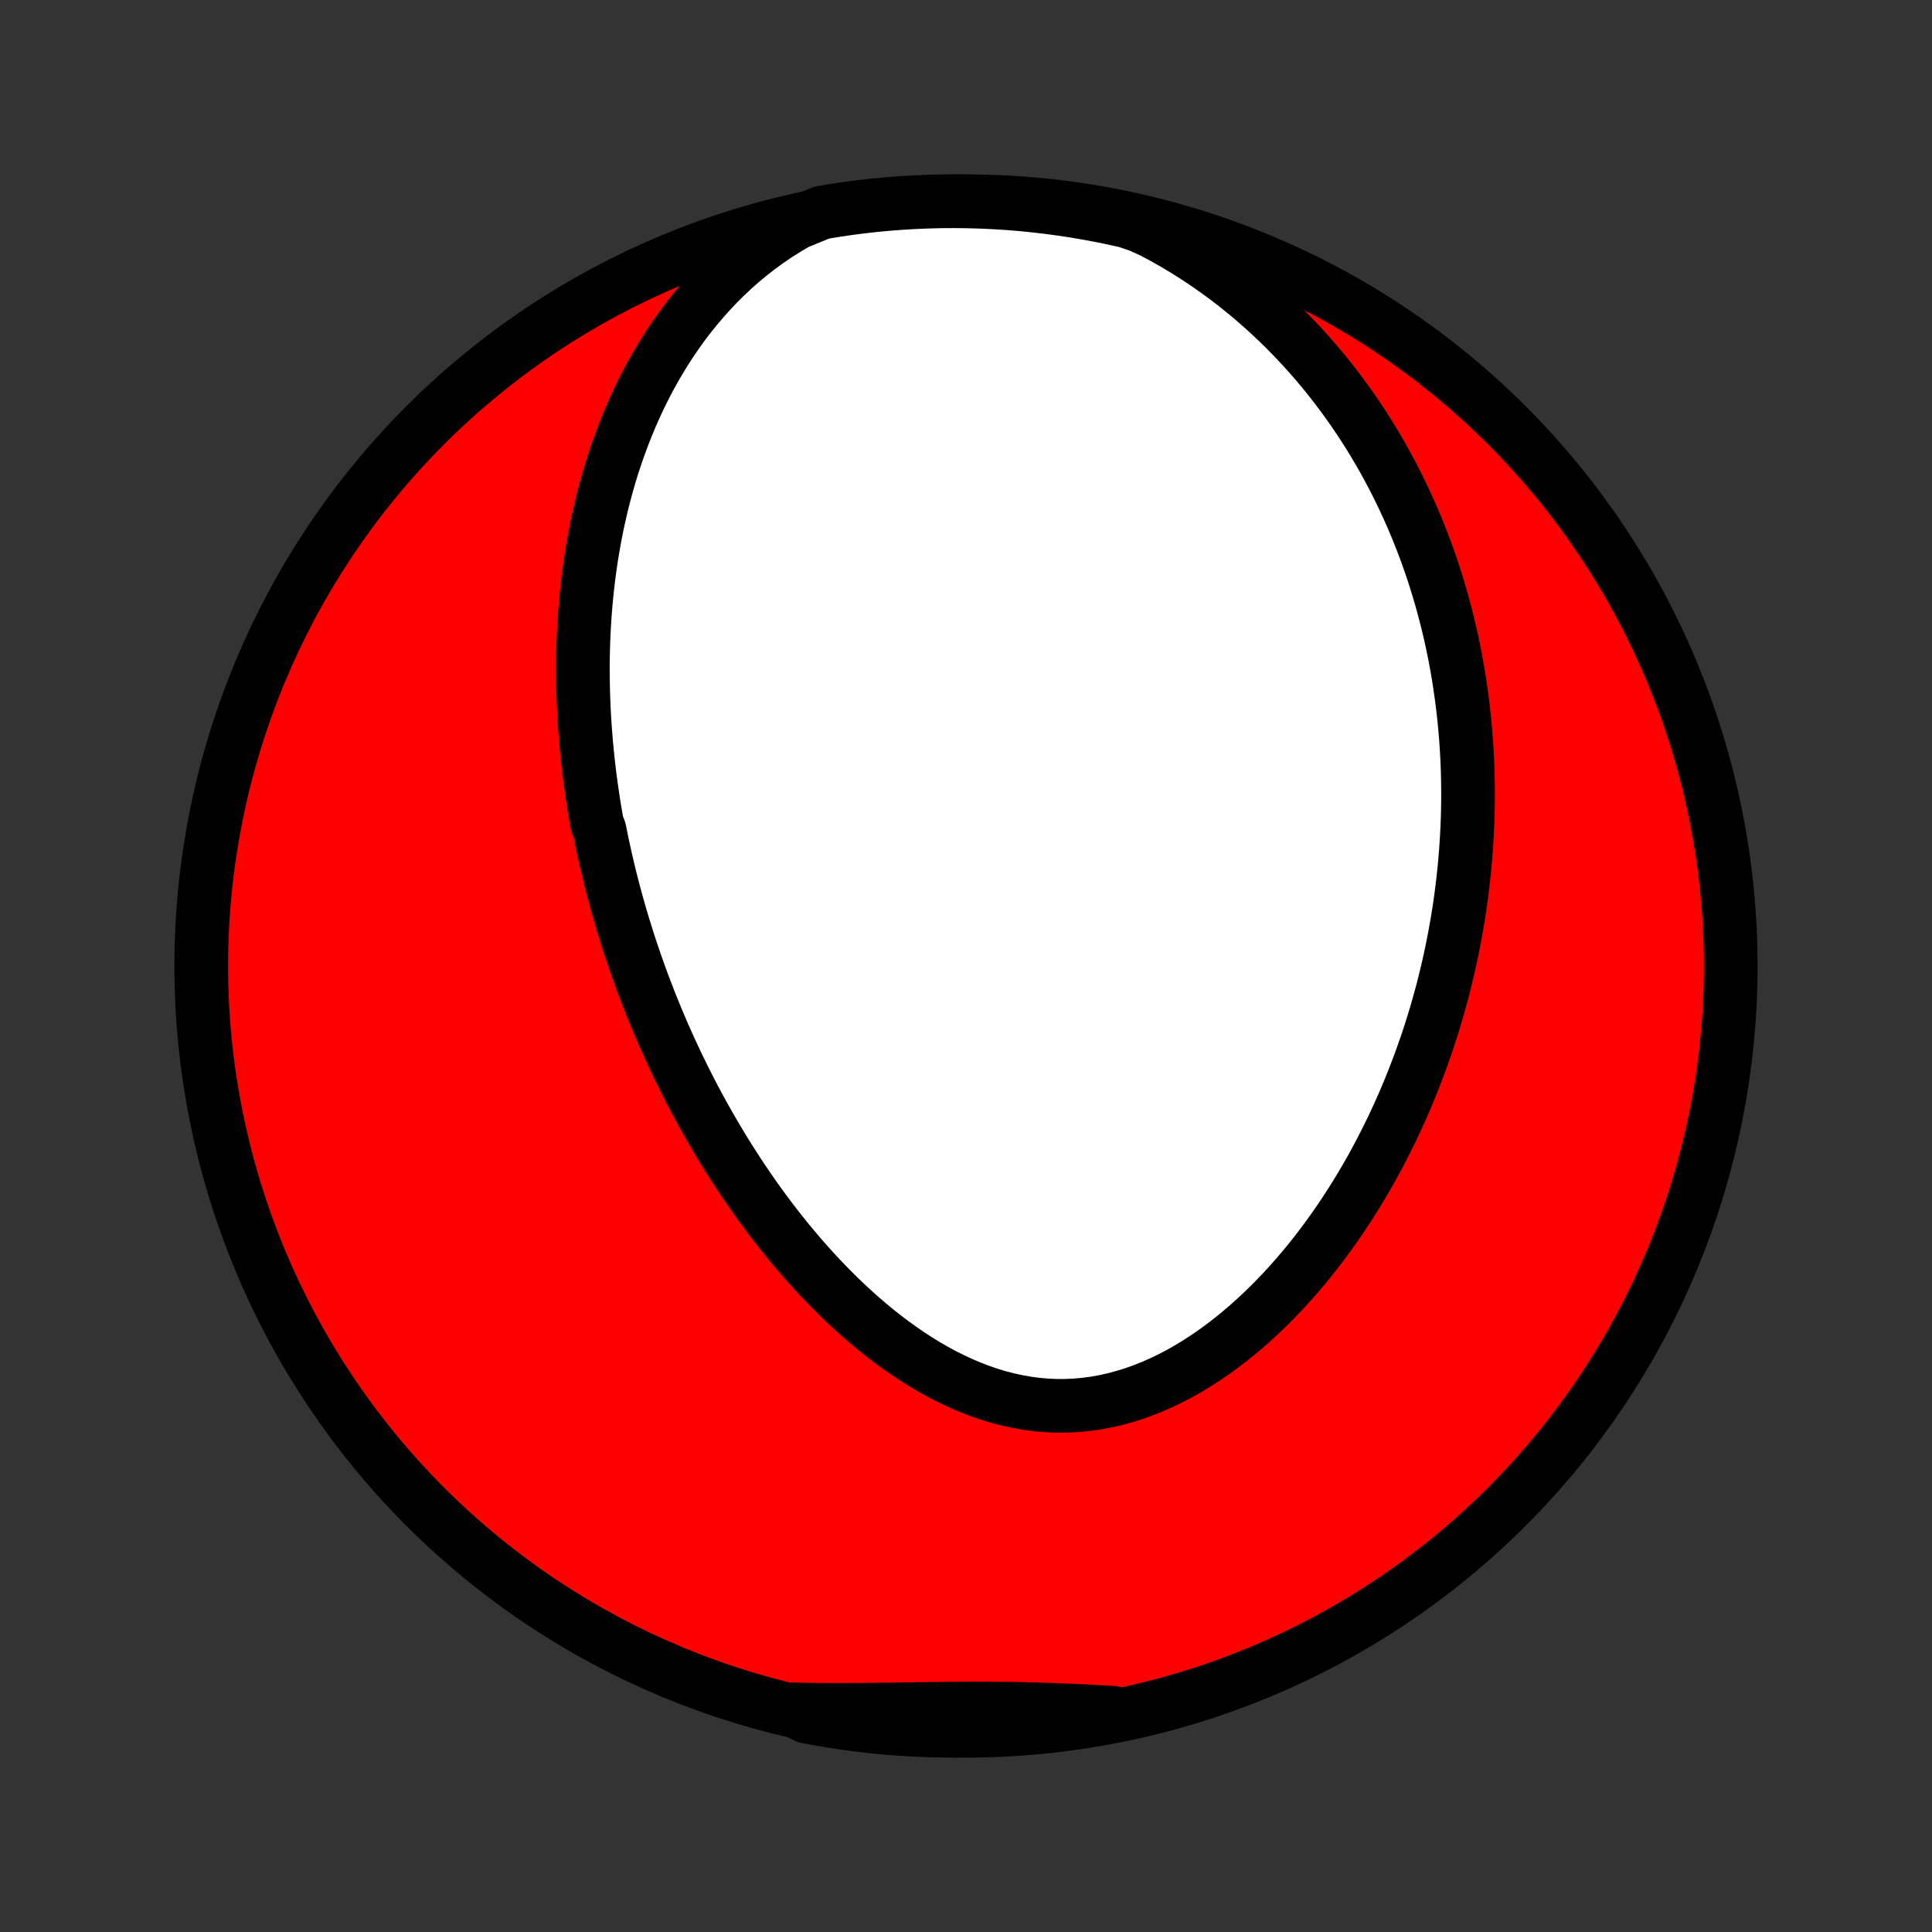 <?xml version="1.0" encoding="utf-8" standalone="no"?>
<!DOCTYPE svg PUBLIC "-//W3C//DTD SVG 1.1//EN"
  "http://www.w3.org/Graphics/SVG/1.1/DTD/svg11.dtd">
<!-- Created with matplotlib (http://matplotlib.org/) -->
<svg height="72pt" version="1.1" viewBox="0 0 72 72" width="72pt" xmlns="http://www.w3.org/2000/svg" xmlns:xlink="http://www.w3.org/1999/xlink">
 <rect x="0" y="0" width="72" height="72" fill="#333333" stroke="none"/>
 <defs>
  <style type="text/css">
*{stroke-linecap:butt;stroke-linejoin:round;}
  </style>
 </defs>
 <g id="figure_1">
  <g id="patch_1">
   <path d="
M0 72
L72 72
L72 0
L0 0
z
" style="fill:none;"/>
  </g>
  <g id="axes_1">
   <g id="PatchCollection_1">
    <defs>
     <path d="
M36 -7.5
C43.558 -7.5 50.808 -10.503 56.153 -15.848
C61.497 -21.192 64.5 -28.442 64.5 -36
C64.5 -43.558 61.497 -50.808 56.153 -56.153
C50.808 -61.497 43.558 -64.5 36 -64.5
C28.442 -64.5 21.192 -61.497 15.848 -56.153
C10.503 -50.808 7.5 -43.558 7.5 -36
C7.5 -28.442 10.503 -21.192 15.848 -15.848
C21.192 -10.503 28.442 -7.5 36 -7.5
z
" id="C0_0_a811fe30f3"/>
     <path d="
M29.701 -63.7
L29.326 -63.48
L28.962 -63.251
L28.61 -63.011
L28.27 -62.763
L27.941 -62.506
L27.623 -62.242
L27.317 -61.971
L27.022 -61.693
L26.738 -61.41
L26.465 -61.121
L26.203 -60.828
L25.951 -60.531
L25.709 -60.231
L25.477 -59.927
L25.255 -59.62
L25.042 -59.311
L24.838 -59
L24.644 -58.687
L24.458 -58.373
L24.28 -58.058
L24.111 -57.742
L23.95 -57.426
L23.796 -57.109
L23.649 -56.792
L23.51 -56.476
L23.378 -56.159
L23.252 -55.843
L23.133 -55.528
L23.02 -55.213
L22.913 -54.9
L22.812 -54.587
L22.716 -54.275
L22.627 -53.964
L22.542 -53.654
L22.462 -53.346
L22.388 -53.039
L22.318 -52.733
L22.253 -52.429
L22.192 -52.126
L22.136 -51.825
L22.084 -51.525
L22.035 -51.227
L21.991 -50.93
L21.951 -50.634
L21.914 -50.34
L21.881 -50.048
L21.851 -49.757
L21.824 -49.468
L21.801 -49.179
L21.781 -48.893
L21.764 -48.608
L21.75 -48.324
L21.739 -48.041
L21.731 -47.761
L21.725 -47.481
L21.722 -47.202
L21.722 -46.925
L21.725 -46.649
L21.73 -46.374
L21.737 -46.101
L21.747 -45.828
L21.759 -45.556
L21.773 -45.286
L21.79 -45.017
L21.809 -44.748
L21.83 -44.48
L21.853 -44.213
L21.878 -43.947
L21.906 -43.682
L21.936 -43.418
L21.967 -43.154
L22.001 -42.891
L22.037 -42.628
L22.075 -42.366
L22.114 -42.104
L22.156 -41.843
L22.2 -41.583
L22.246 -41.322
L22.343 -41.062
L22.395 -40.803
L22.448 -40.543
L22.504 -40.284
L22.562 -40.025
L22.622 -39.766
L22.683 -39.507
L22.747 -39.248
L22.812 -38.989
L22.88 -38.73
L22.95 -38.471
L23.022 -38.212
L23.096 -37.952
L23.172 -37.693
L23.251 -37.433
L23.331 -37.173
L23.414 -36.912
L23.499 -36.651
L23.587 -36.39
L23.676 -36.128
L23.768 -35.866
L23.863 -35.603
L23.959 -35.34
L24.059 -35.077
L24.161 -34.812
L24.265 -34.547
L24.373 -34.282
L24.482 -34.016
L24.595 -33.749
L24.71 -33.481
L24.829 -33.213
L24.95 -32.944
L25.074 -32.675
L25.201 -32.404
L25.331 -32.133
L25.465 -31.861
L25.601 -31.589
L25.741 -31.316
L25.884 -31.042
L26.031 -30.768
L26.181 -30.492
L26.335 -30.217
L26.492 -29.941
L26.654 -29.664
L26.819 -29.387
L26.987 -29.109
L27.16 -28.831
L27.337 -28.552
L27.518 -28.274
L27.703 -27.995
L27.893 -27.716
L28.086 -27.438
L28.285 -27.16
L28.487 -26.882
L28.695 -26.604
L28.906 -26.327
L29.123 -26.051
L29.345 -25.776
L29.571 -25.503
L29.802 -25.23
L30.038 -24.959
L30.279 -24.691
L30.526 -24.424
L30.777 -24.16
L31.033 -23.899
L31.295 -23.64
L31.562 -23.386
L31.834 -23.135
L32.111 -22.888
L32.394 -22.646
L32.681 -22.409
L32.974 -22.178
L33.272 -21.953
L33.575 -21.735
L33.883 -21.523
L34.196 -21.32
L34.514 -21.124
L34.836 -20.938
L35.163 -20.761
L35.494 -20.595
L35.83 -20.439
L36.169 -20.295
L36.512 -20.163
L36.859 -20.043
L37.209 -19.937
L37.562 -19.845
L37.917 -19.768
L38.275 -19.705
L38.634 -19.657
L38.995 -19.626
L39.357 -19.61
L39.719 -19.61
L40.082 -19.626
L40.444 -19.659
L40.805 -19.707
L41.165 -19.772
L41.524 -19.852
L41.88 -19.947
L42.234 -20.056
L42.585 -20.181
L42.933 -20.319
L43.277 -20.47
L43.617 -20.634
L43.953 -20.809
L44.285 -20.997
L44.611 -21.195
L44.933 -21.403
L45.249 -21.62
L45.56 -21.847
L45.866 -22.081
L46.165 -22.324
L46.459 -22.573
L46.747 -22.83
L47.029 -23.092
L47.305 -23.36
L47.575 -23.633
L47.839 -23.91
L48.096 -24.192
L48.348 -24.478
L48.593 -24.767
L48.832 -25.059
L49.066 -25.354
L49.293 -25.652
L49.514 -25.951
L49.729 -26.253
L49.939 -26.556
L50.142 -26.86
L50.34 -27.166
L50.533 -27.473
L50.72 -27.78
L50.901 -28.088
L51.077 -28.396
L51.248 -28.705
L51.413 -29.014
L51.573 -29.323
L51.728 -29.632
L51.879 -29.94
L52.024 -30.248
L52.165 -30.556
L52.301 -30.864
L52.433 -31.171
L52.56 -31.477
L52.682 -31.783
L52.8 -32.088
L52.914 -32.392
L53.024 -32.696
L53.13 -32.998
L53.232 -33.3
L53.33 -33.601
L53.424 -33.902
L53.514 -34.201
L53.6 -34.5
L53.683 -34.797
L53.763 -35.094
L53.838 -35.391
L53.91 -35.686
L53.979 -35.98
L54.045 -36.274
L54.107 -36.567
L54.166 -36.859
L54.221 -37.15
L54.274 -37.441
L54.323 -37.731
L54.37 -38.02
L54.413 -38.309
L54.453 -38.597
L54.49 -38.885
L54.524 -39.172
L54.555 -39.458
L54.584 -39.745
L54.609 -40.03
L54.632 -40.315
L54.651 -40.6
L54.668 -40.885
L54.682 -41.169
L54.693 -41.453
L54.701 -41.737
L54.706 -42.021
L54.709 -42.304
L54.708 -42.588
L54.705 -42.871
L54.699 -43.154
L54.69 -43.438
L54.678 -43.721
L54.663 -44.005
L54.645 -44.289
L54.624 -44.573
L54.6 -44.857
L54.573 -45.141
L54.543 -45.426
L54.51 -45.711
L54.474 -45.997
L54.434 -46.282
L54.392 -46.569
L54.346 -46.855
L54.297 -47.143
L54.244 -47.431
L54.188 -47.719
L54.128 -48.008
L54.065 -48.298
L53.998 -48.588
L53.927 -48.879
L53.852 -49.17
L53.774 -49.463
L53.692 -49.756
L53.605 -50.05
L53.515 -50.344
L53.42 -50.64
L53.321 -50.936
L53.217 -51.233
L53.108 -51.531
L52.995 -51.829
L52.877 -52.128
L52.755 -52.428
L52.627 -52.729
L52.494 -53.03
L52.355 -53.332
L52.211 -53.635
L52.062 -53.938
L51.907 -54.242
L51.745 -54.546
L51.578 -54.851
L51.404 -55.156
L51.224 -55.462
L51.038 -55.767
L50.844 -56.073
L50.644 -56.378
L50.437 -56.684
L50.222 -56.989
L50.001 -57.293
L49.771 -57.597
L49.534 -57.901
L49.288 -58.203
L49.035 -58.504
L48.773 -58.804
L48.503 -59.102
L48.224 -59.398
L47.937 -59.692
L47.641 -59.983
L47.335 -60.272
L47.021 -60.558
L46.697 -60.84
L46.364 -61.118
L46.022 -61.392
L45.67 -61.661
L45.309 -61.925
L44.938 -62.184
L44.558 -62.436
L44.169 -62.682
L43.77 -62.921
L43.363 -63.151
L42.946 -63.374
L42.475 -63.588
L41.99 -63.755
L41.503 -63.863
L41.014 -63.964
L40.524 -64.055
L40.032 -64.139
L39.539 -64.213
L39.045 -64.279
L38.55 -64.337
L38.054 -64.386
L37.558 -64.426
L37.061 -64.457
L36.563 -64.48
L36.066 -64.494
L35.569 -64.5
L35.072 -64.497
L34.575 -64.485
L34.078 -64.464
L33.582 -64.435
L33.087 -64.397
L32.592 -64.351
L32.099 -64.296
L31.607 -64.232
L31.116 -64.159
L30.627 -64.078
z
" id="C0_1_6cafc4329d"/>
     <path d="
M29.5 -8.299
L29.972 -8.289
L30.444 -8.283
L30.916 -8.279
L31.388 -8.279
L31.86 -8.281
L32.331 -8.284
L32.801 -8.29
L33.27 -8.296
L33.739 -8.303
L34.206 -8.309
L34.672 -8.316
L35.136 -8.321
L35.599 -8.326
L36.06 -8.328
L36.519 -8.329
L36.977 -8.327
L37.433 -8.323
L37.887 -8.316
L38.339 -8.307
L38.79 -8.295
L39.239 -8.28
L39.687 -8.262
L40.132 -8.243
L40.577 -8.221
L41.02 -8.197
L41.461 -8.172
L41.42 -8.146
L40.931 -8.02
L40.44 -7.93
L39.948 -7.848
L39.455 -7.775
L38.961 -7.71
L38.465 -7.654
L37.969 -7.607
L37.473 -7.568
L36.976 -7.538
L36.479 -7.517
L35.981 -7.504
L35.484 -7.5
L34.987 -7.505
L34.49 -7.518
L33.993 -7.54
L33.497 -7.571
L33.002 -7.61
L32.508 -7.658
L32.015 -7.715
L31.523 -7.78
L31.033 -7.854
L30.544 -7.936
L30.056 -8.027
z
" id="C0_2_da765c453f"/>
    </defs>
    <g clip-path="url(#p1bffca34e9)">
     <use style="fill:#ff0000;stroke:#000000;stroke-width:2.0;" x="0.0" xlink:href="#C0_0_a811fe30f3" y="72.0"/>
    </g>
    <g clip-path="url(#p1bffca34e9)">
     <use style="fill:#ffffff;stroke:#000000;stroke-width:2.0;" x="0.0" xlink:href="#C0_1_6cafc4329d" y="72.0"/>
    </g>
    <g clip-path="url(#p1bffca34e9)">
     <use style="fill:#ffffff;stroke:#000000;stroke-width:2.0;" x="0.0" xlink:href="#C0_2_da765c453f" y="72.0"/>
    </g>
   </g>
  </g>
 </g>
 <defs>
  <clipPath id="p1bffca34e9">
   <rect height="72.0" width="72.0" x="0.0" y="0.0"/>
  </clipPath>
 </defs>
</svg>
